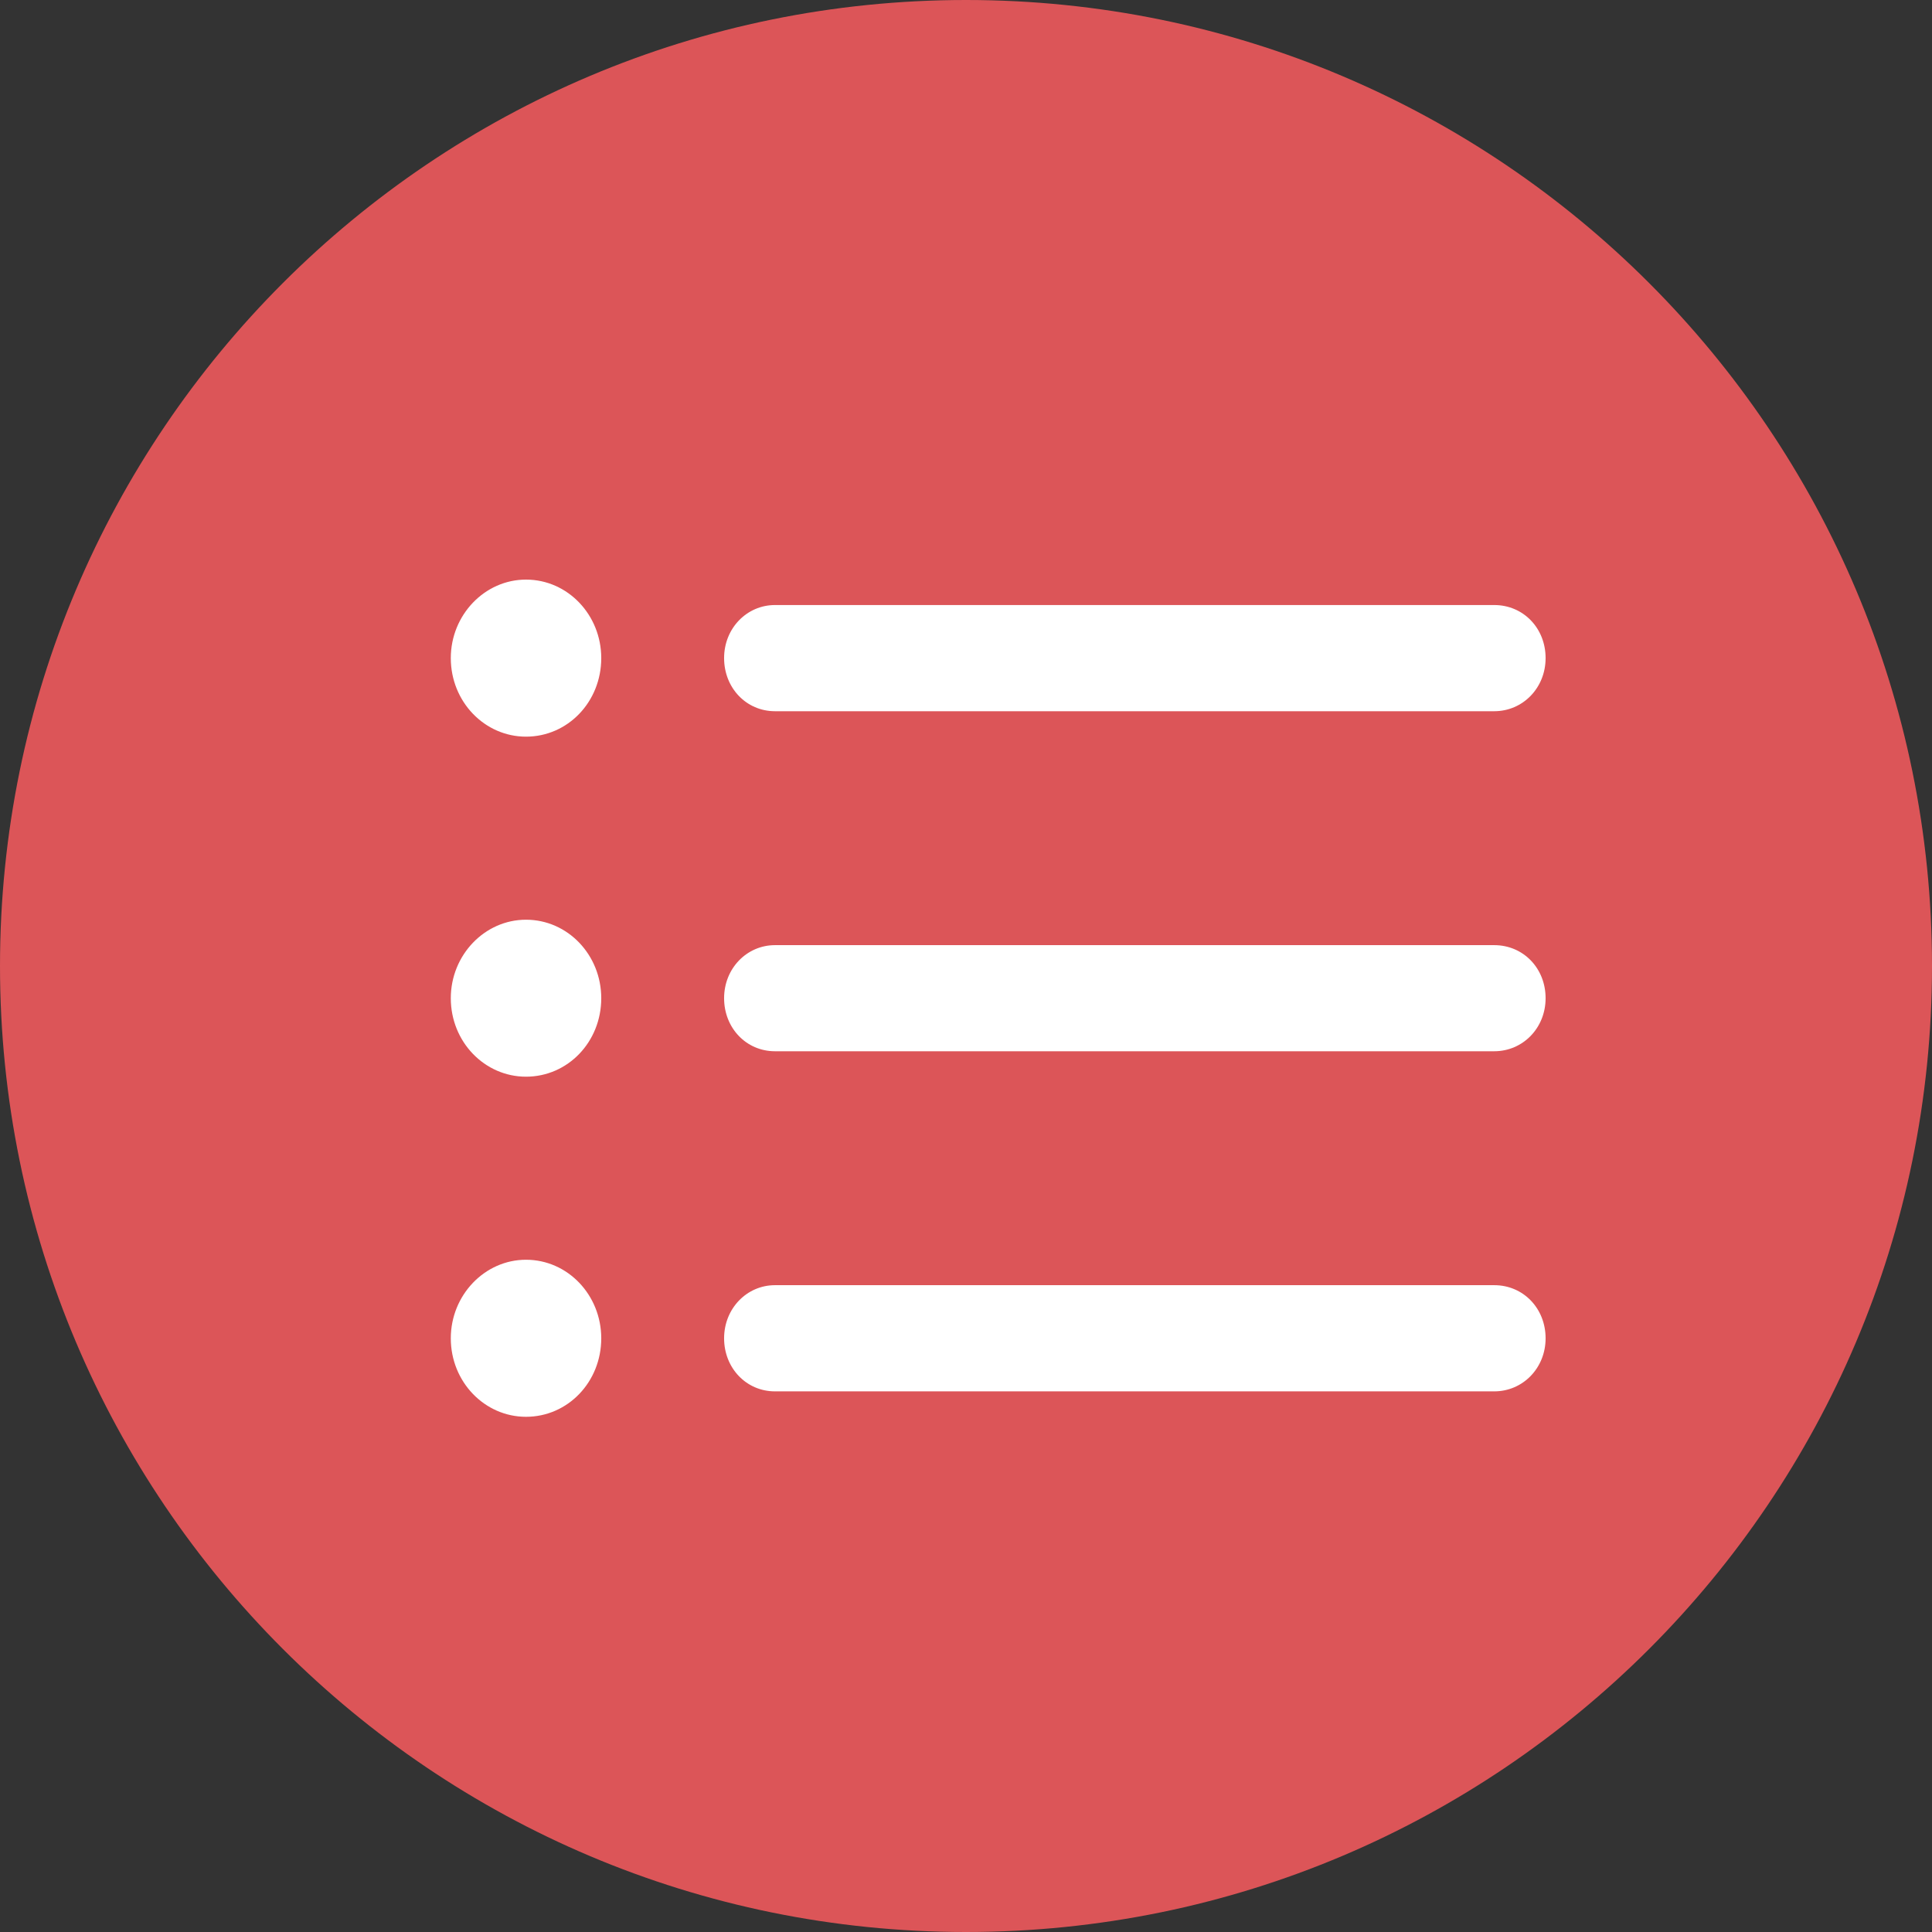 <svg width="24" height="24" viewBox="0 0 24 24" fill="none" xmlns="http://www.w3.org/2000/svg">
<rect x="0" y="0" width="24" height="24" fill="#333333" stroke="none"/>
<rect x="3" y="4.5" width="18" height="15" fill="white"/>
<path fill-rule="evenodd" clip-rule="evenodd" d="M12 24C18.627 24 24 18.627 24 12C24 5.373 18.627 0 12 0C5.373 0 0 5.373 0 12C0 18.627 5.373 24 12 24ZM7.469 8.175C7.469 8.718 7.054 9.151 6.534 9.151C6.021 9.151 5.6 8.718 5.6 8.175C5.6 7.64 6.021 7.2 6.534 7.2C7.054 7.2 7.469 7.64 7.469 8.175ZM18.562 8.835H9.627C9.271 8.835 8.995 8.546 8.995 8.175C8.995 7.804 9.278 7.516 9.627 7.516H18.562C18.924 7.516 19.2 7.804 19.2 8.175C19.2 8.546 18.917 8.835 18.562 8.835ZM7.469 12.4C7.469 12.943 7.054 13.375 6.534 13.375C6.021 13.375 5.6 12.943 5.6 12.4C5.6 11.864 6.021 11.425 6.534 11.425C7.054 11.425 7.469 11.864 7.469 12.4ZM18.562 13.059H9.627C9.271 13.059 8.995 12.771 8.995 12.4C8.995 12.029 9.278 11.741 9.627 11.741H18.562C18.924 11.741 19.2 12.029 19.2 12.4C19.2 12.771 18.917 13.059 18.562 13.059ZM7.469 16.625C7.469 17.167 7.054 17.6 6.534 17.6C6.021 17.6 5.6 17.167 5.6 16.625C5.6 16.089 6.021 15.649 6.534 15.649C7.054 15.649 7.469 16.089 7.469 16.625ZM18.562 17.284H9.627C9.271 17.284 8.995 16.995 8.995 16.625C8.995 16.254 9.278 15.965 9.627 15.965H18.562C18.924 15.965 19.2 16.254 19.2 16.625C19.2 16.995 18.917 17.284 18.562 17.284Z" fill="#DC5558"/>
</svg>
